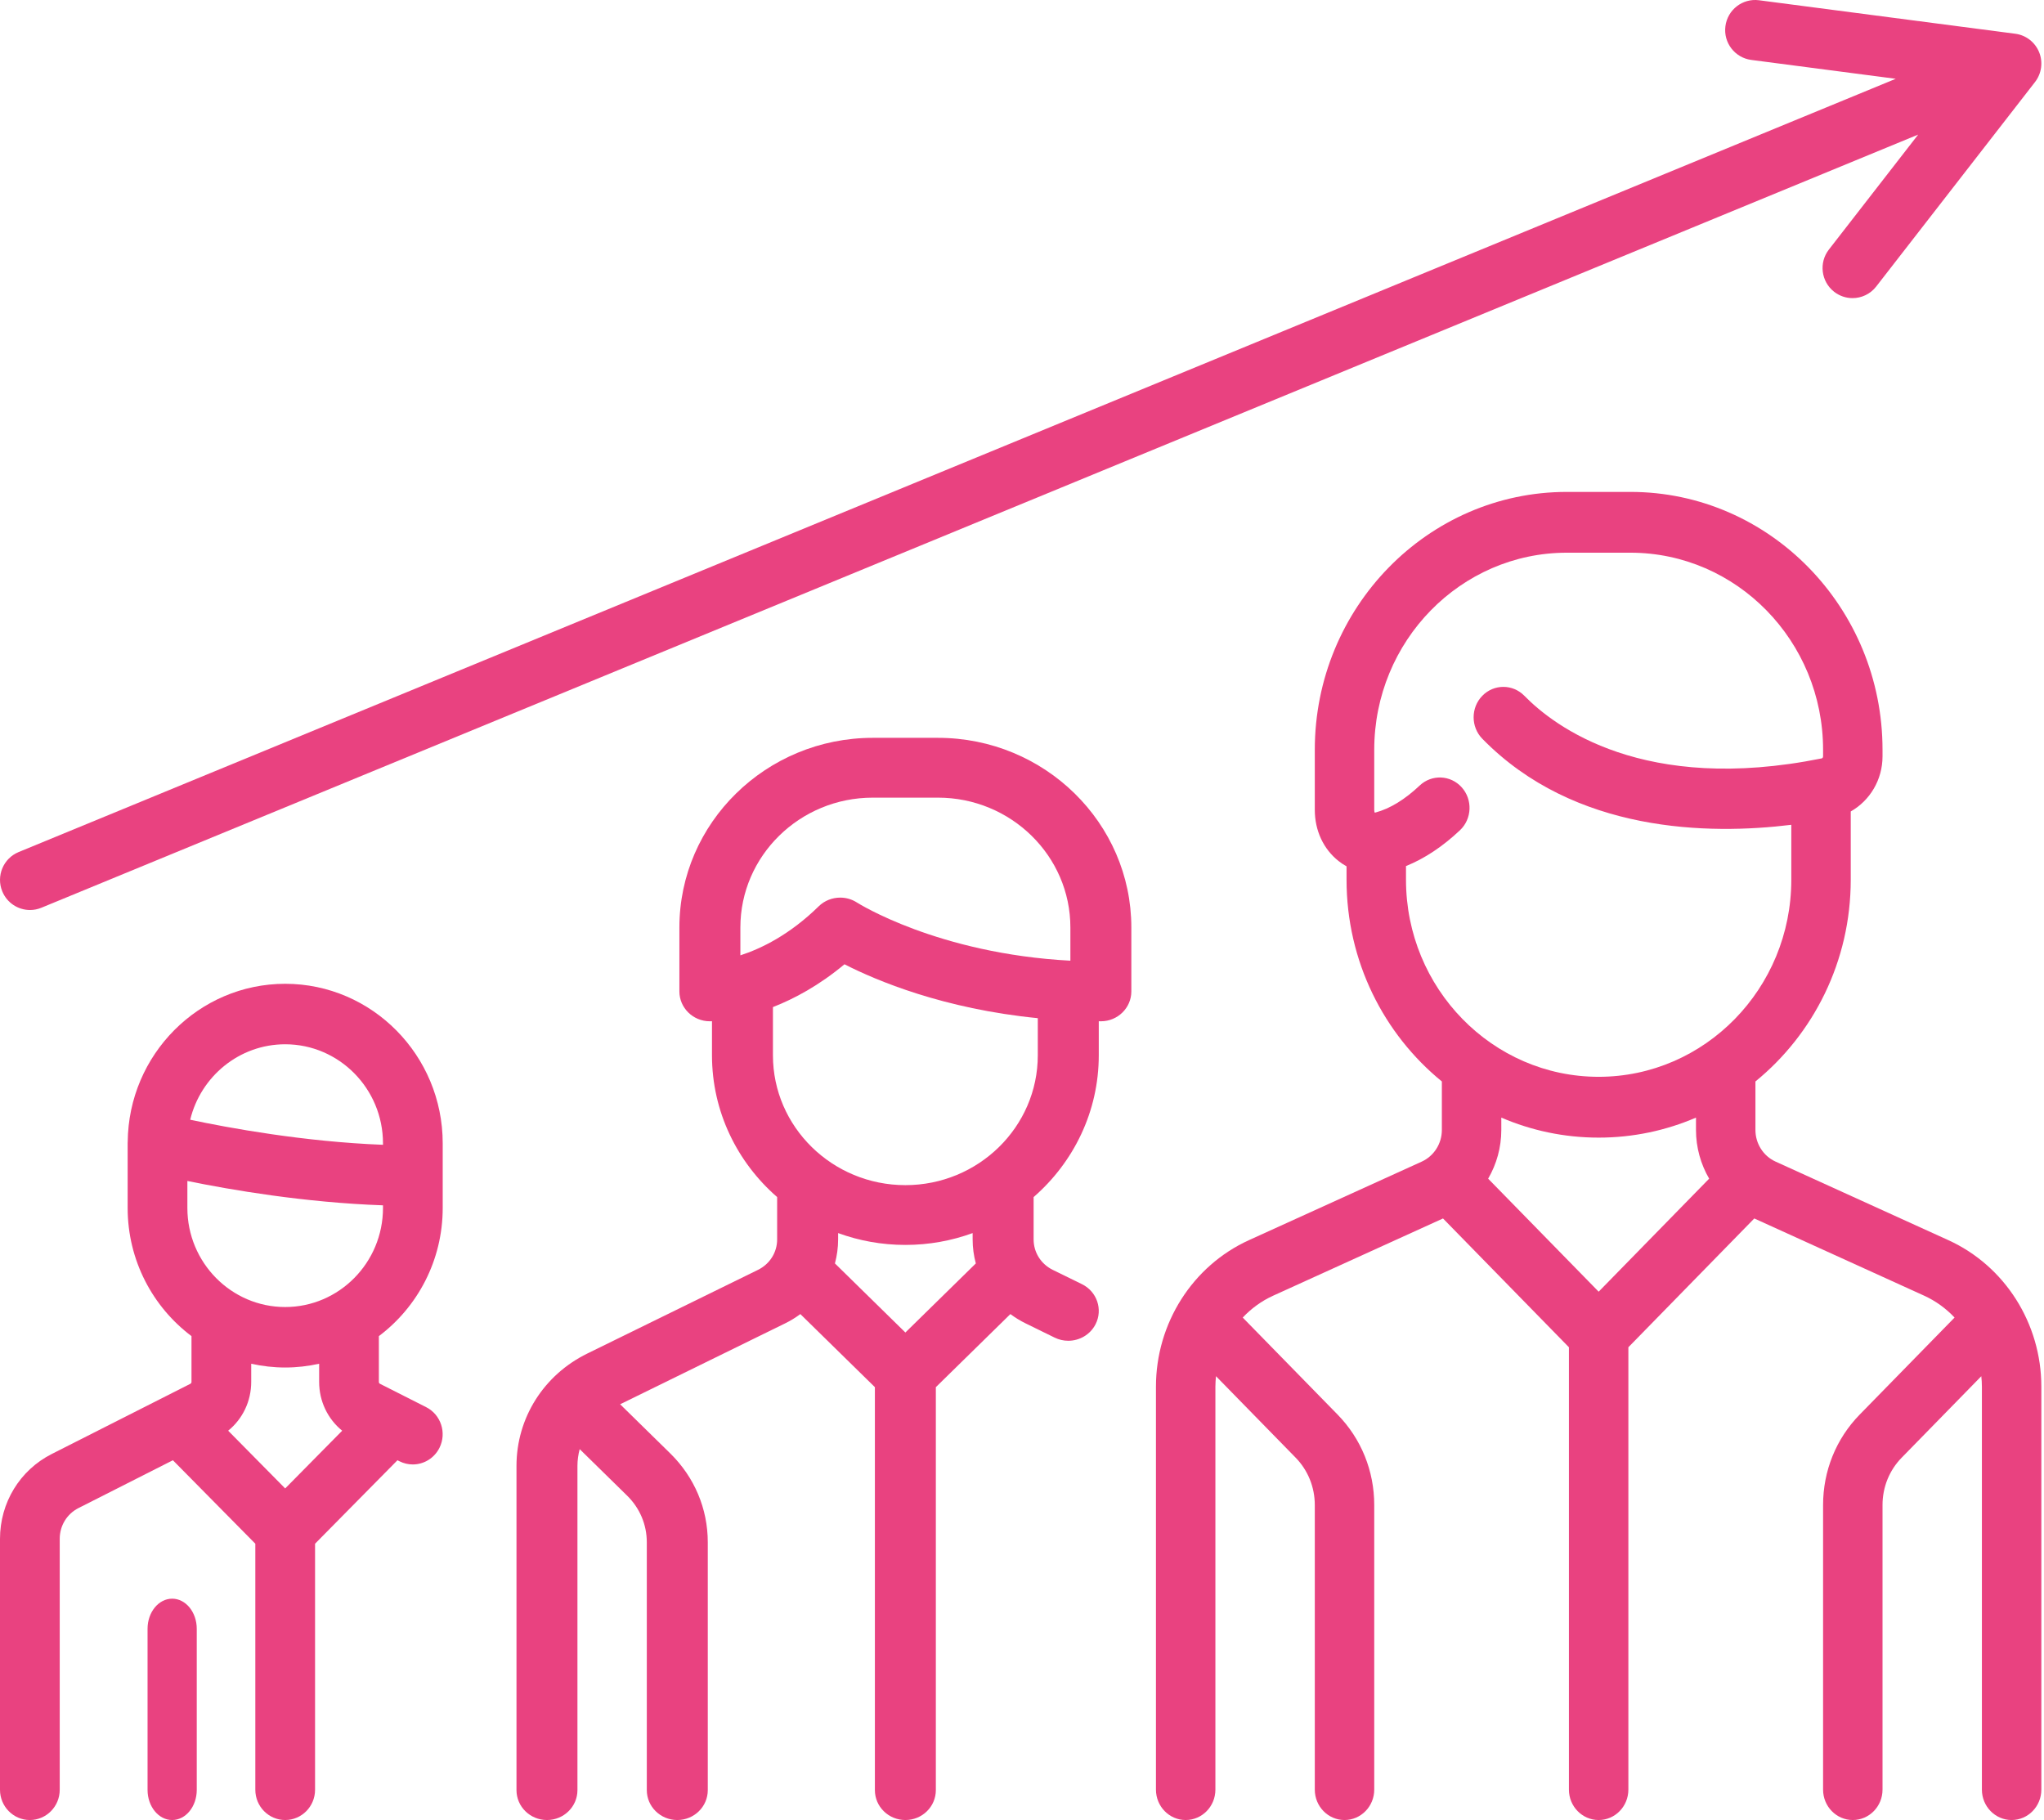 <?xml version="1.0" encoding="UTF-8"?>
<svg width="73px" height="65px" viewBox="0 0 73 65" version="1.1" xmlns="http://www.w3.org/2000/svg" xmlns:xlink="http://www.w3.org/1999/xlink">
    <!-- Generator: Sketch 49.3 (51167) - http://www.bohemiancoding.com/sketch -->
    <title>career</title>
    <desc>Created with Sketch.</desc>
    <defs></defs>
    <g id="Page-1" stroke="none" stroke-width="1" fill="none" fill-rule="evenodd">
        <g id="Desktop-HD-Copy-8" transform="translate(-150, -1342)" fill="#E94280" fill-rule="nonzero">
            <g id="Group-18" transform="translate(0, 1178)">
                <g id="2">
                    <g id="Group-3" transform="translate(150, 80)">
                        <g id="Group-19" transform="translate(0, 84)">
                            <g id="Group-25">
                                <g id="career">
                                    <path d="M69.58,44.289 L63.411,41.484 C62.976,41.286 62.694,40.843 62.694,40.356 L62.694,38.623 C64.766,36.934 66.098,34.334 66.098,31.419 L66.098,28.98 C66.781,28.594 67.233,27.849 67.233,27.014 L67.233,26.777 C67.233,21.699 63.194,17.568 58.229,17.568 L55.96,17.568 C50.995,17.568 46.957,21.699 46.957,26.777 L46.957,28.925 C46.957,29.659 47.265,30.324 47.804,30.749 C47.895,30.821 47.991,30.885 48.091,30.94 L48.091,31.419 C48.091,34.334 49.423,36.934 51.495,38.623 L51.495,40.356 C51.495,40.843 51.213,41.286 50.778,41.485 L44.609,44.289 C42.589,45.207 41.284,47.262 41.284,49.523 L41.284,63.914 C41.284,64.514 41.759,65 42.345,65 C42.932,65 43.407,64.514 43.407,63.914 L43.407,49.523 C43.407,49.397 43.416,49.273 43.428,49.149 L46.271,52.057 C46.713,52.509 46.957,53.111 46.957,53.751 L46.957,63.914 C46.957,64.514 47.432,65 48.018,65 C48.604,65 49.08,64.514 49.08,63.914 L49.08,53.751 C49.08,52.531 48.615,51.384 47.772,50.521 L44.383,47.055 C44.689,46.731 45.055,46.462 45.472,46.273 L51.536,43.516 L56.033,48.116 L56.033,63.914 C56.033,64.514 56.508,65 57.095,65 C57.681,65 58.156,64.514 58.156,63.914 L58.156,48.116 L62.653,43.516 L68.718,46.273 C69.134,46.463 69.501,46.731 69.806,47.055 L66.417,50.521 C65.574,51.384 65.11,52.531 65.11,53.751 L65.11,63.914 C65.11,64.514 65.585,65 66.171,65 C66.757,65 67.233,64.514 67.233,63.914 L67.233,53.751 C67.233,53.111 67.476,52.509 67.919,52.057 L70.761,49.15 C70.774,49.273 70.782,49.397 70.782,49.523 L70.782,63.914 C70.782,64.514 71.258,65 71.844,65 C72.43,65 72.905,64.514 72.905,63.914 L72.905,49.523 C72.905,47.262 71.6,45.207 69.58,44.289 Z M57.095,46.131 L53.148,42.095 C53.449,41.578 53.618,40.981 53.618,40.356 L53.618,39.914 C54.688,40.374 55.863,40.629 57.095,40.629 C58.327,40.629 59.501,40.374 60.571,39.914 L60.571,40.356 C60.571,40.981 60.741,41.578 61.041,42.095 L57.095,46.131 Z M57.095,38.457 C53.301,38.457 50.214,35.3 50.214,31.419 L50.214,30.931 C50.877,30.662 51.523,30.235 52.142,29.651 C52.573,29.244 52.6,28.557 52.202,28.116 C51.805,27.676 51.133,27.648 50.702,28.055 C50.171,28.556 49.641,28.88 49.126,29.018 C49.113,29.021 49.104,29.022 49.098,29.023 C49.09,29.008 49.08,28.976 49.08,28.925 L49.08,26.777 C49.08,22.896 52.166,19.739 55.96,19.739 L58.229,19.739 C62.023,19.739 65.11,22.896 65.11,26.777 L65.11,27.014 C65.11,27.049 65.089,27.079 65.062,27.085 C58.705,28.369 55.517,25.949 54.441,24.849 C54.027,24.425 53.355,24.425 52.94,24.849 C52.526,25.273 52.526,25.96 52.94,26.384 C56.236,29.756 61.047,29.817 63.975,29.457 L63.975,31.419 C63.975,35.3 60.888,38.457 57.095,38.457 Z" id="Shape"></path>
                                    <path d="M33.498,26.351 L31.171,26.351 C27.363,26.351 24.264,29.39 24.264,33.124 L24.264,35.406 C24.264,35.996 24.752,36.474 25.353,36.474 C25.362,36.474 25.388,36.474 25.428,36.472 L25.428,37.688 C25.428,39.701 26.329,41.511 27.755,42.752 L27.755,44.265 C27.755,44.728 27.493,45.144 27.07,45.352 L20.977,48.339 C19.416,49.104 18.446,50.643 18.446,52.355 L18.446,63.932 C18.446,64.522 18.933,65 19.535,65 C20.136,65 20.623,64.522 20.623,63.932 L20.623,52.355 C20.623,52.149 20.652,51.947 20.703,51.754 L22.397,53.415 C22.851,53.86 23.1,54.452 23.1,55.081 L23.1,63.932 C23.1,64.522 23.588,65 24.189,65 C24.79,65 25.278,64.522 25.278,63.932 L25.278,55.081 C25.278,53.881 24.801,52.754 23.936,51.905 L22.148,50.152 L28.044,47.261 C28.237,47.167 28.416,47.055 28.584,46.931 L31.246,49.541 L31.246,63.932 C31.246,64.522 31.733,65 32.335,65 C32.936,65 33.423,64.522 33.423,63.932 L33.423,49.541 L36.085,46.931 C36.253,47.055 36.432,47.167 36.625,47.261 L37.666,47.771 C37.822,47.848 37.988,47.884 38.152,47.884 C38.551,47.884 38.936,47.668 39.127,47.294 C39.396,46.767 39.177,46.125 38.64,45.862 L37.599,45.352 C37.177,45.144 36.915,44.728 36.915,44.265 L36.915,42.752 C38.341,41.511 39.242,39.701 39.242,37.688 L39.242,36.473 C39.267,36.473 39.291,36.474 39.317,36.474 C39.918,36.474 40.405,35.996 40.405,35.406 L40.405,33.124 C40.405,29.39 37.307,26.351 33.498,26.351 Z M32.335,47.589 L29.819,45.122 C29.892,44.847 29.933,44.56 29.933,44.265 L29.933,44.038 C30.681,44.311 31.49,44.461 32.335,44.461 C33.179,44.461 33.988,44.311 34.737,44.038 L34.737,44.265 C34.737,44.56 34.777,44.847 34.851,45.122 L32.335,47.589 Z M37.064,37.688 C37.064,40.246 34.942,42.326 32.335,42.326 C29.727,42.326 27.605,40.246 27.605,37.688 L27.605,35.967 C28.368,35.669 29.256,35.193 30.16,34.438 C31.303,35.022 33.695,36.03 37.064,36.363 L37.064,37.688 Z M38.228,34.31 C33.495,34.06 30.639,32.254 30.611,32.236 C30.427,32.116 30.217,32.057 30.008,32.057 C29.727,32.057 29.448,32.163 29.238,32.369 C28.196,33.391 27.175,33.882 26.442,34.119 L26.442,33.124 C26.442,30.567 28.563,28.487 31.171,28.487 L33.498,28.487 C36.106,28.487 38.228,30.567 38.228,33.124 L38.228,34.31 Z" id="Shape"></path>
                                    <path d="M15.811,43.141 L15.811,40.833 C15.811,37.691 13.287,35.135 10.185,35.135 C7.099,35.135 4.587,37.665 4.561,40.784 C4.56,40.787 4.56,40.792 4.56,40.795 C4.56,40.808 4.559,40.82 4.559,40.833 L4.559,43.141 C4.559,45.014 5.457,46.679 6.839,47.718 L6.839,49.354 C6.839,49.382 6.823,49.408 6.798,49.421 L1.85,51.927 C0.709,52.504 0,53.666 0,54.958 L0,63.92 C0,64.516 0.477,65 1.066,65 C1.655,65 2.133,64.516 2.133,63.92 L2.133,54.958 C2.133,54.489 2.39,54.068 2.803,53.859 L6.175,52.151 L9.119,55.132 L9.119,63.92 C9.119,64.516 9.596,65 10.185,65 C10.774,65 11.252,64.516 11.252,63.92 L11.252,55.132 L14.195,52.151 L14.266,52.187 C14.419,52.265 14.582,52.301 14.742,52.301 C15.133,52.301 15.51,52.082 15.697,51.704 C15.96,51.171 15.747,50.522 15.22,50.255 L13.572,49.421 C13.547,49.408 13.531,49.383 13.531,49.354 L13.531,47.718 C14.913,46.679 15.811,45.015 15.811,43.141 Z M10.185,37.295 C12.111,37.295 13.678,38.882 13.678,40.833 L13.678,40.885 C10.854,40.777 8.151,40.278 6.793,39.99 C7.167,38.445 8.546,37.295 10.185,37.295 Z M10.185,53.158 L8.149,51.096 C8.665,50.677 8.972,50.044 8.972,49.354 L8.972,48.704 C9.363,48.791 9.769,48.839 10.185,48.839 C10.602,48.839 11.007,48.791 11.398,48.704 L11.398,49.354 C11.398,50.044 11.705,50.677 12.221,51.096 L10.185,53.158 Z M10.185,46.679 C8.259,46.679 6.692,45.092 6.692,43.142 L6.692,42.177 C8.217,42.49 10.87,42.948 13.678,43.047 L13.678,43.142 C13.678,45.092 12.111,46.679 10.185,46.679 Z" id="Shape"></path>
                                    <path d="M6.149,57.095 C5.664,57.095 5.27,57.577 5.27,58.171 L5.27,63.924 C5.27,64.518 5.664,65 6.149,65 C6.634,65 7.027,64.518 7.027,63.924 L7.027,58.171 C7.027,57.577 6.634,57.095 6.149,57.095 Z" id="Shape"></path>
                                    <path d="M72.825,1.862 C72.679,1.505 72.354,1.254 71.973,1.205 L62.822,0.009 C62.236,-0.068 61.698,0.347 61.622,0.936 C61.545,1.524 61.959,2.063 62.545,2.14 L67.705,2.814 L0.664,30.431 C0.117,30.657 -0.144,31.285 0.081,31.833 C0.251,32.249 0.65,32.5 1.072,32.5 C1.207,32.5 1.345,32.474 1.478,32.419 L68.506,4.807 L65.318,8.912 C64.954,9.38 65.038,10.055 65.504,10.42 C65.7,10.573 65.932,10.647 66.162,10.647 C66.48,10.647 66.796,10.505 67.007,10.233 L72.679,2.93 C72.915,2.626 72.971,2.218 72.825,1.862 Z" id="Shape"></path>
                                </g>
                            </g>
                        </g>
                    </g>
                </g>
            </g>
        </g>
    </g>
</svg>